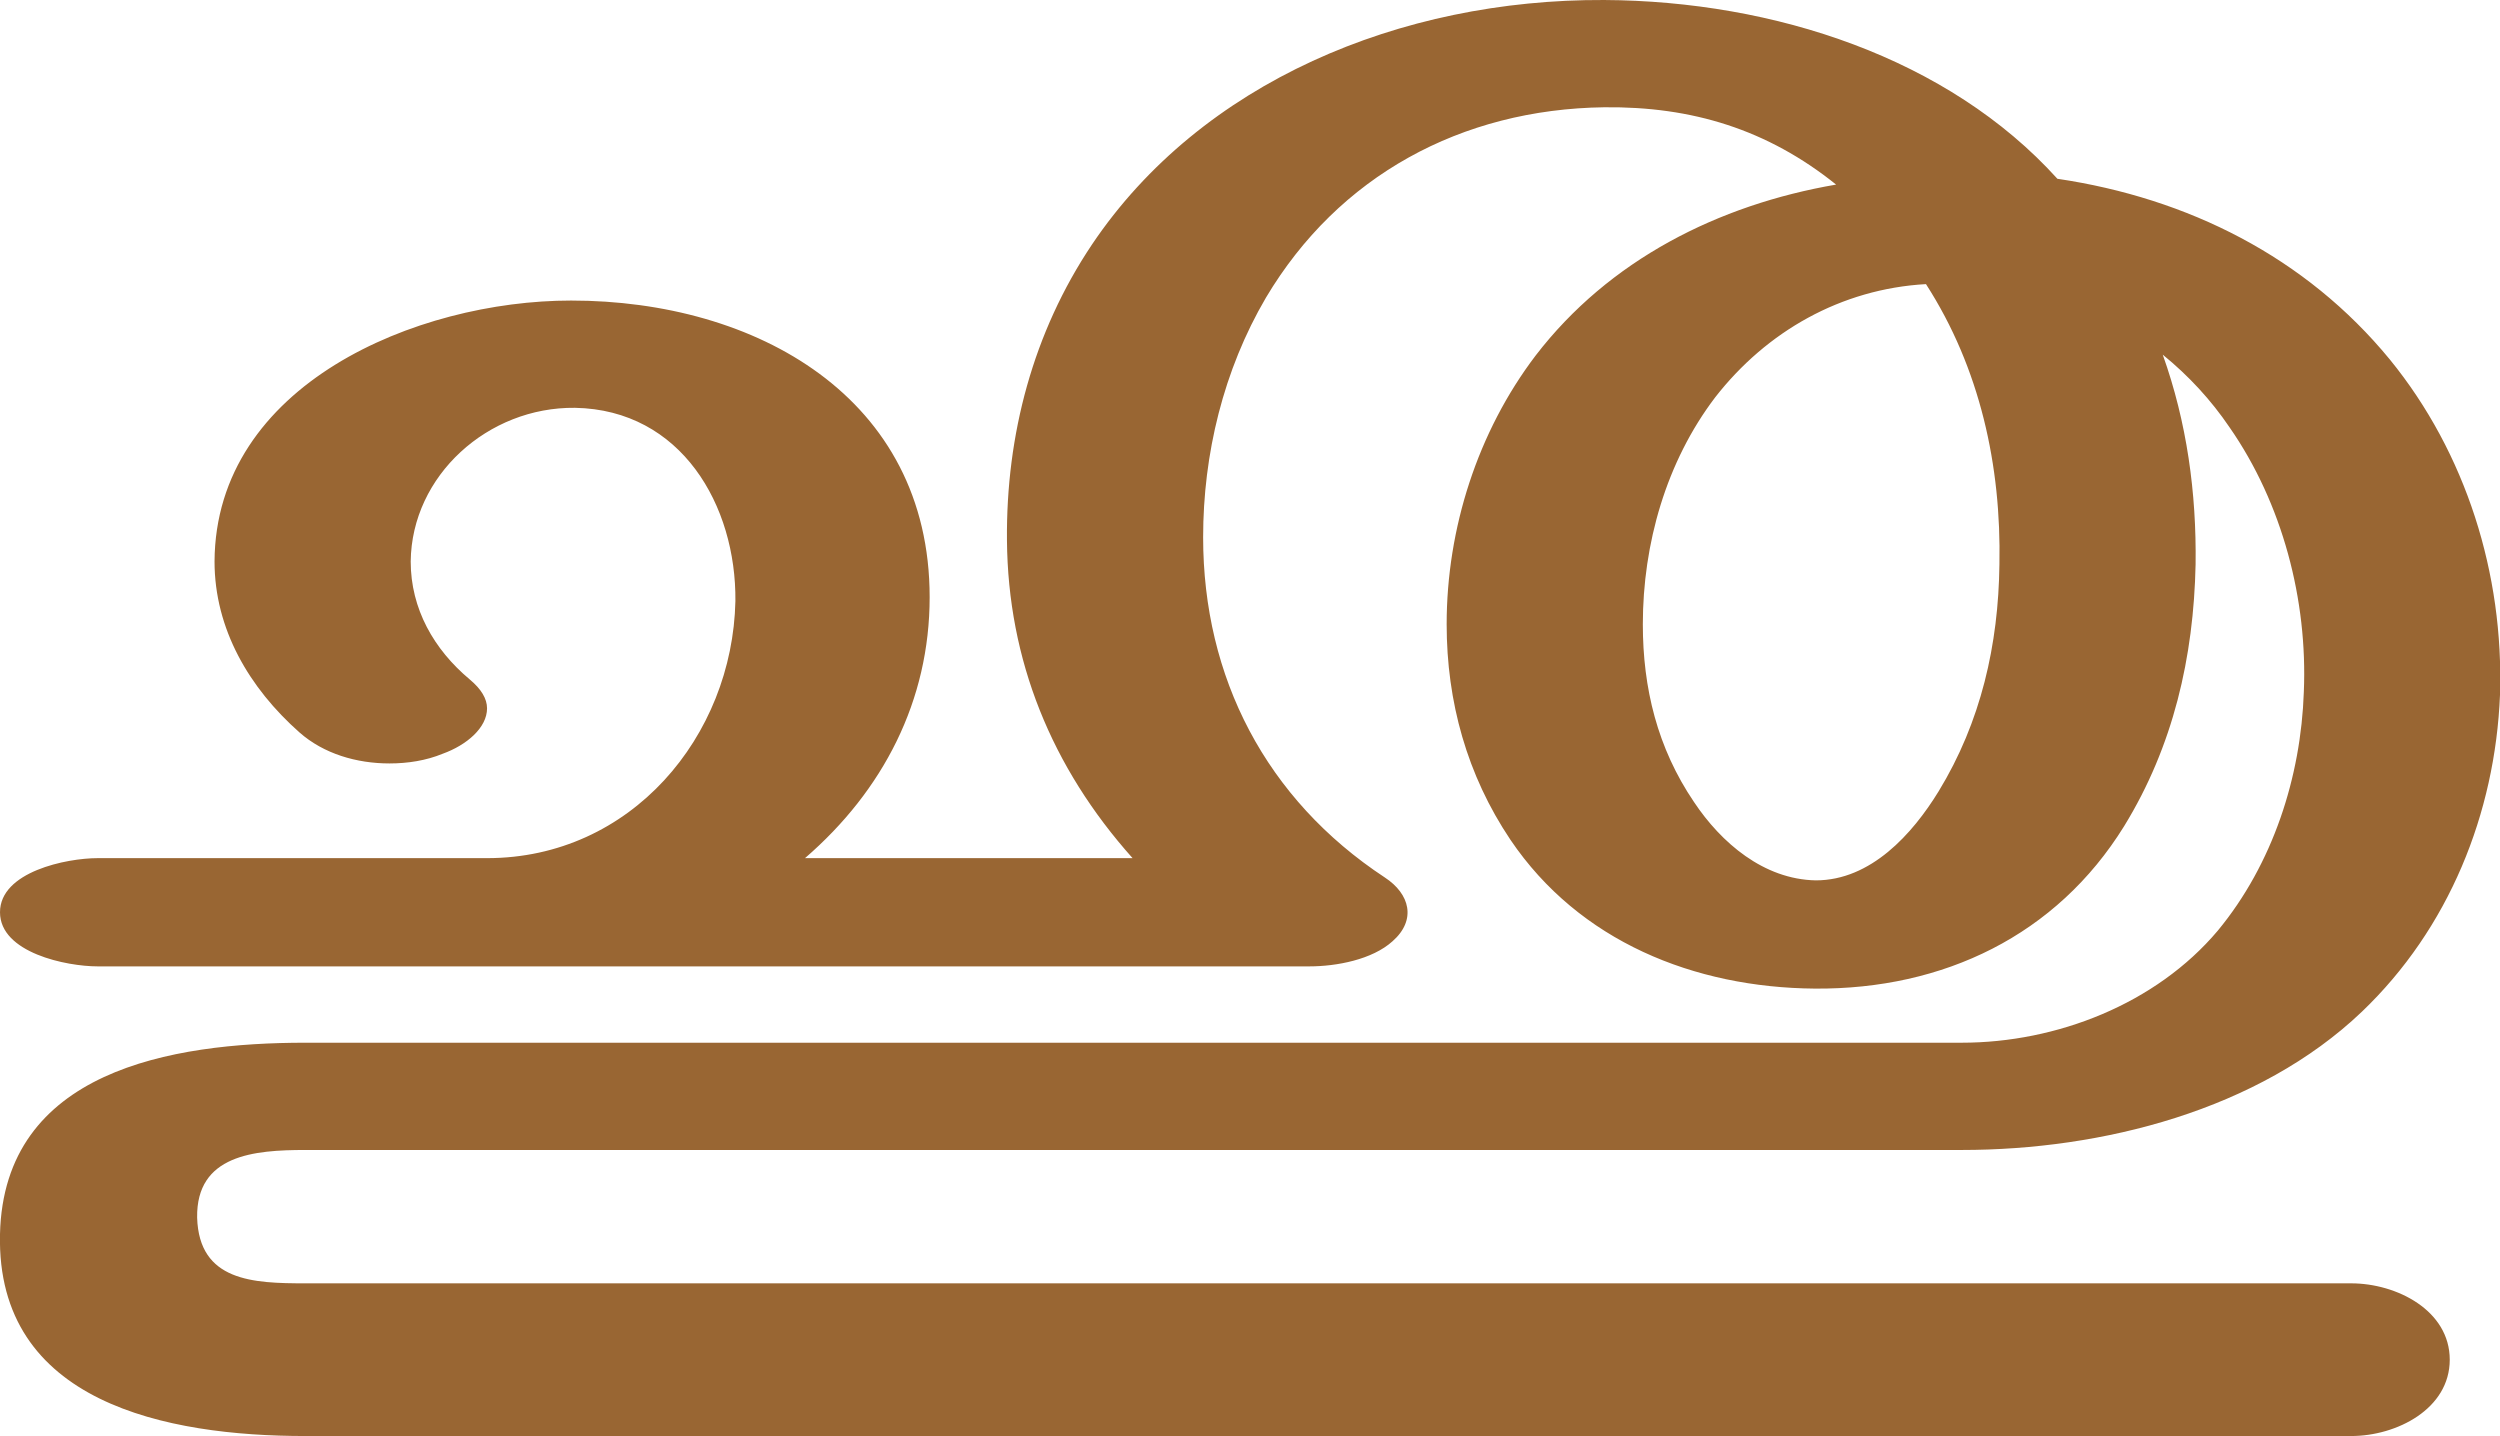 <?xml version="1.0" encoding="UTF-8"?>
<!DOCTYPE svg PUBLIC "-//W3C//DTD SVG 1.1//EN" "http://www.w3.org/Graphics/SVG/1.1/DTD/svg11.dtd">
<!-- Creator: CorelDRAW X8 -->
<svg xmlns="http://www.w3.org/2000/svg" xml:space="preserve" width="2587px" height="1486px" version="1.1" style="shape-rendering:geometricPrecision; text-rendering:geometricPrecision; image-rendering:optimizeQuality; fill-rule:evenodd; clip-rule:evenodd"
viewBox="0 0 2587 1486"
 xmlns:xlink="http://www.w3.org/1999/xlink">
 <defs>
  <style type="text/css">
   <![CDATA[
    .fil0 {fill:#996633;fill-rule:nonzero}
   ]]>
  </style>
 </defs>
 <g id="Layer_x0020_1">
  <path class="fil0" d="M1993 294c-88,5 -165,49 -218,117 -51,67 -75,152 -75,235 0,66 15,128 53,184 28,42 72,80 126,81 57,0 100,-48 127,-92 44,-72 62,-152 63,-235 2,-102 -20,-203 -76,-290zm136 -109c135,20 257,81 344,187 79,97 118,222 114,347 -5,123 -53,242 -143,328 -107,102 -269,143 -414,143l-1714 0c-53,0 -113,5 -112,70 2,66 58,68 112,68l2117 0c47,0 102,28 102,79 0,51 -55,79 -102,79l-2117 0c-143,0 -320,-34 -316,-209 4,-169 177,-198 316,-198l1714 0c98,0 201,-40 265,-116 57,-69 86,-159 89,-247 4,-95 -22,-195 -77,-274 -19,-28 -42,-53 -69,-75 25,70 35,143 34,217 -2,96 -23,188 -74,271 -70,113 -187,169 -320,168 -125,-1 -244,-49 -315,-154 -45,-67 -66,-143 -66,-223 0,-99 32,-199 92,-278 76,-99 189,-156 311,-177 -71,-57 -149,-81 -240,-80 -148,2 -275,71 -350,197 -44,75 -65,162 -65,248 0,145 65,271 188,352 26,17 33,44 8,66 -21,19 -58,26 -86,26l-1254 0c-32,0 -101,-14 -101,-56 0,-42 69,-56 101,-56l403 0c149,0 254,-126 257,-266 1,-99 -56,-198 -166,-200 -90,-1 -169,70 -170,159 0,49 24,91 61,122 12,10 18,20 18,30 0,20 -21,38 -46,47 -17,7 -36,10 -55,10 -34,0 -68,-10 -93,-32 -52,-46 -88,-107 -88,-177 1,-183 209,-270 369,-270 191,0 371,100 371,307 0,107 -48,200 -129,270l339 0c-84,-94 -129,-205 -130,-329 -1,-109 27,-215 88,-306 113,-168 319,-254 530,-253 176,1 356,60 469,185z"/>
 </g>
</svg>
